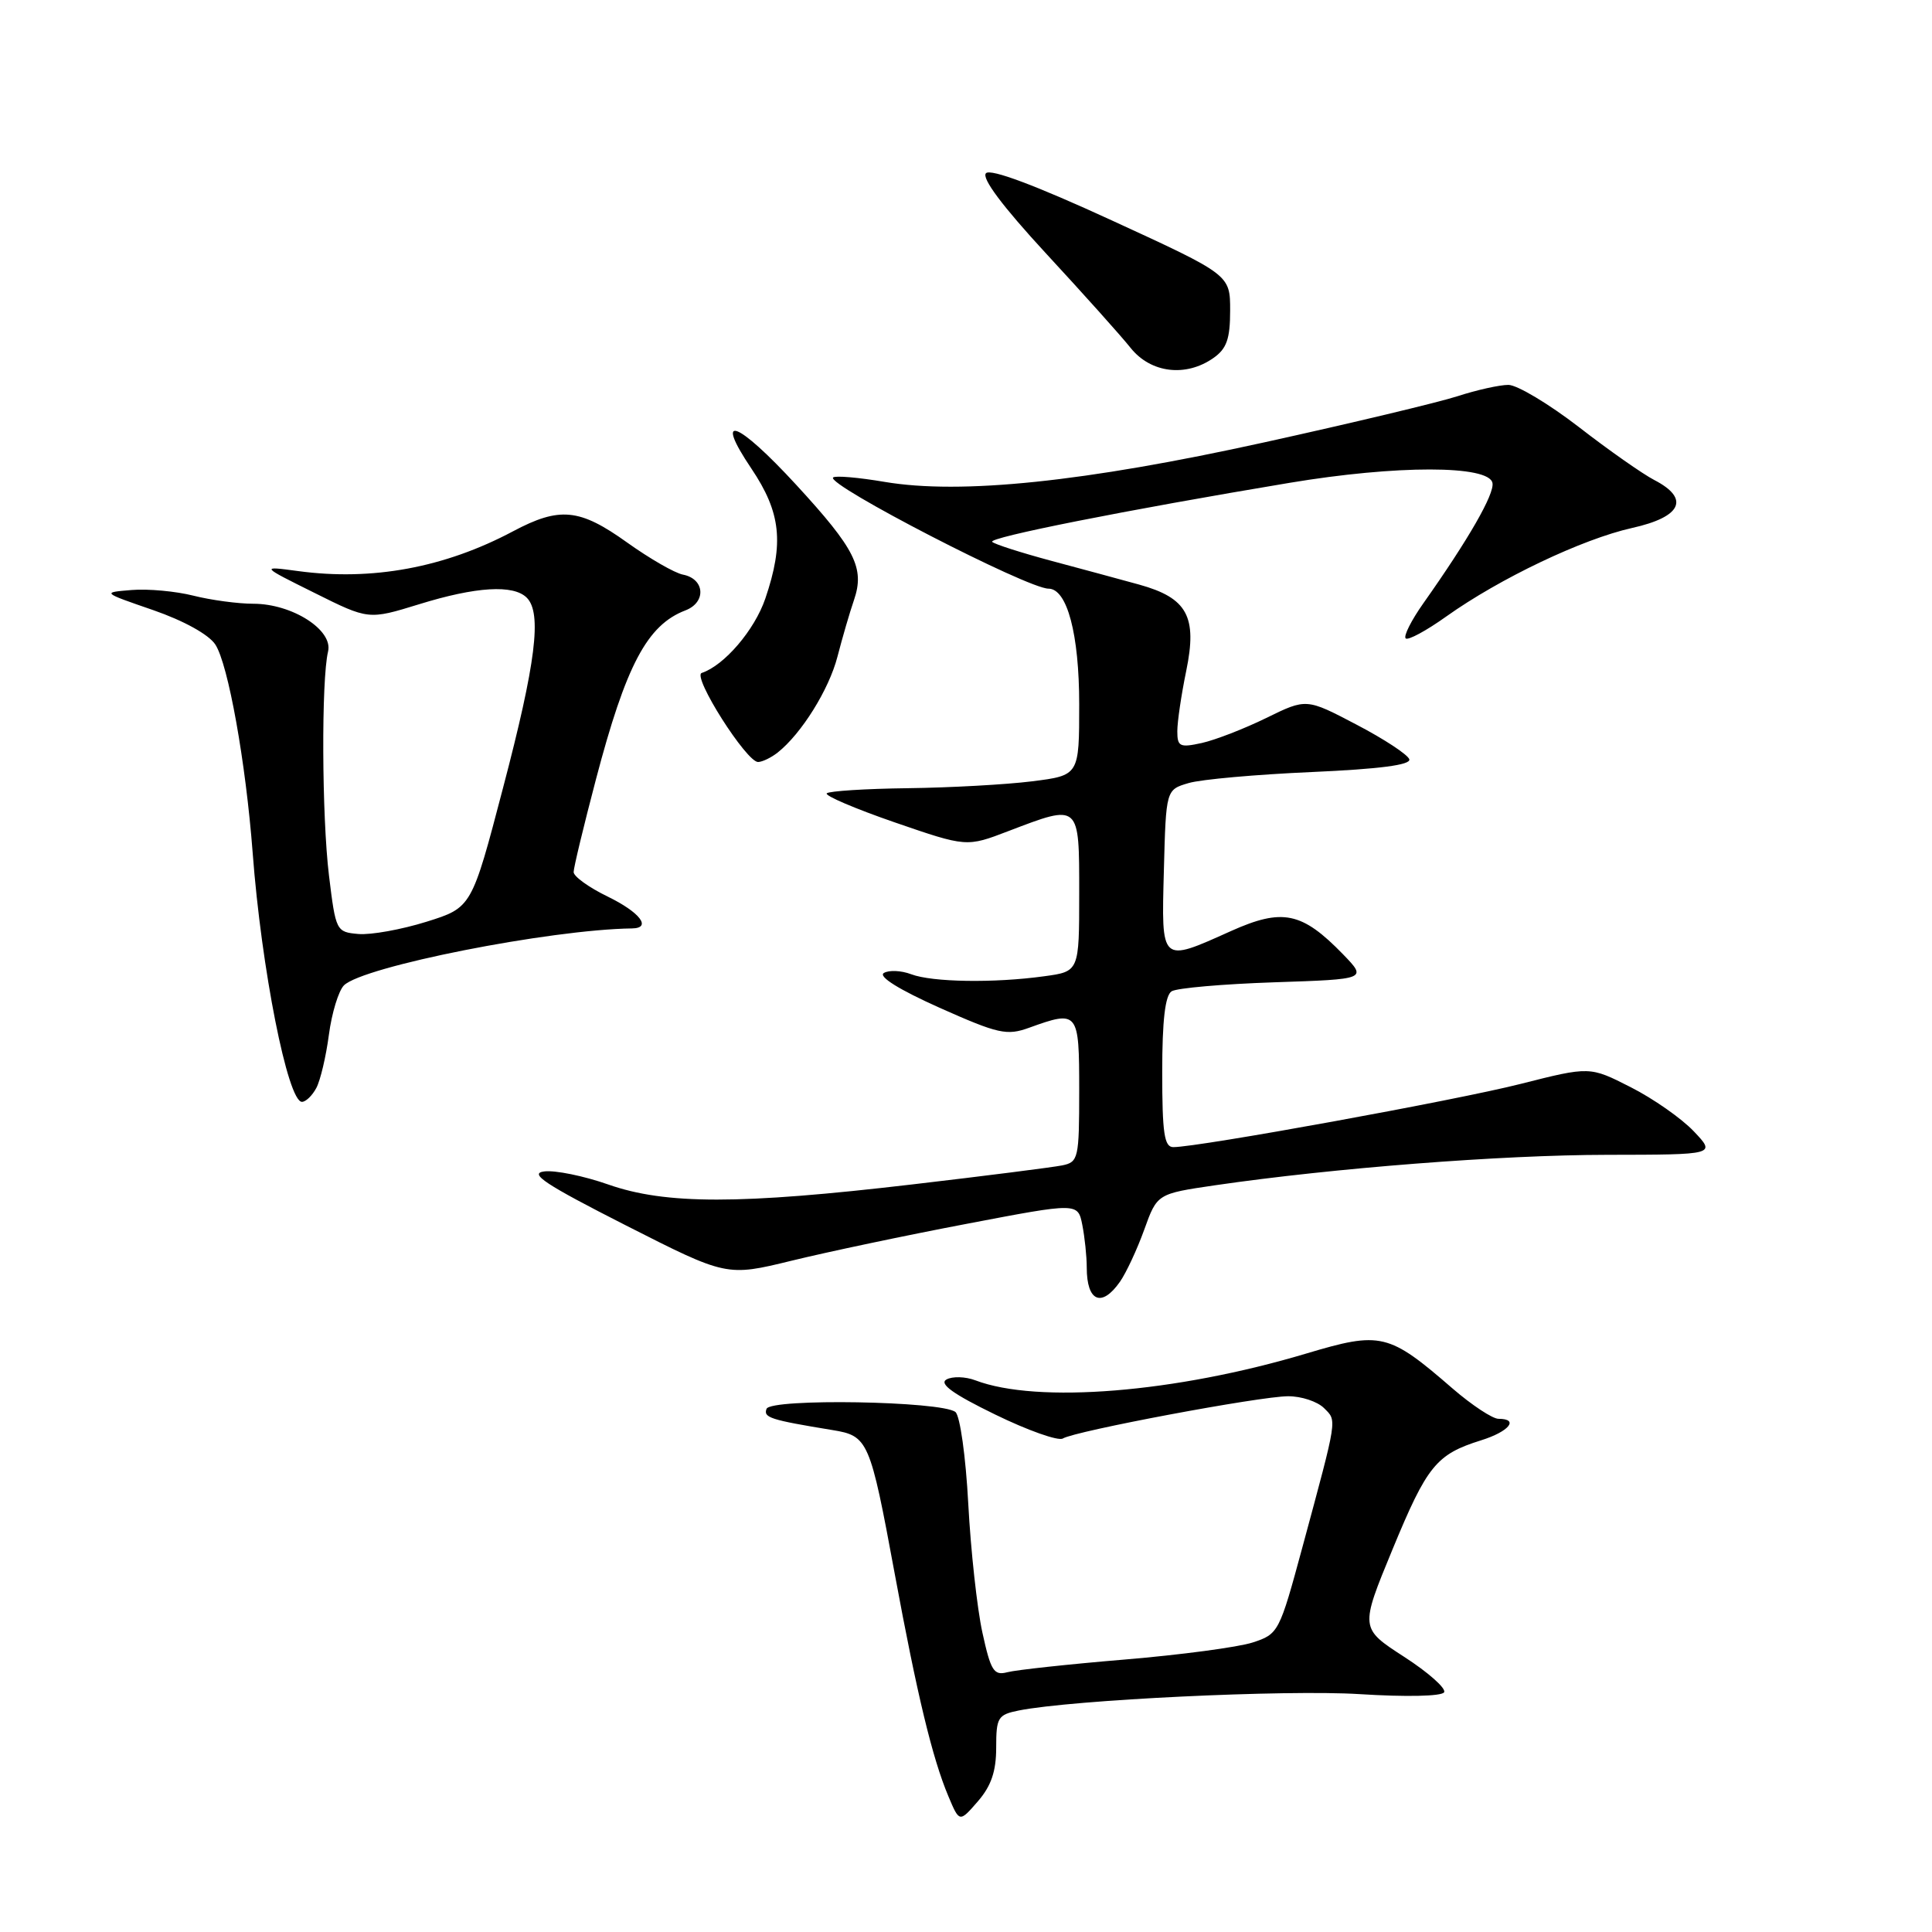 <?xml version="1.0" encoding="UTF-8" standalone="no"?>
<!DOCTYPE svg PUBLIC "-//W3C//DTD SVG 1.1//EN" "http://www.w3.org/Graphics/SVG/1.1/DTD/svg11.dtd" >
<svg xmlns="http://www.w3.org/2000/svg" xmlns:xlink="http://www.w3.org/1999/xlink" version="1.1" viewBox="0 0 256 256">
 <g >
 <path fill="currentColor"
d=" M 132.00 231.57 C 132.00 227.57 132.22 227.21 134.99 226.65 C 142.12 225.23 170.39 223.87 180.14 224.48 C 186.29 224.87 191.02 224.77 191.35 224.24 C 191.66 223.74 189.28 221.62 186.06 219.54 C 180.20 215.75 180.20 215.75 184.52 205.29 C 189.10 194.20 190.31 192.71 196.25 190.85 C 199.96 189.69 201.34 188.00 198.56 188.00 C 197.77 188.00 195.03 186.19 192.48 183.99 C 183.99 176.63 182.99 176.39 173.09 179.35 C 155.74 184.54 137.44 186.02 129.24 182.90 C 127.92 182.40 126.20 182.35 125.41 182.79 C 124.40 183.36 126.29 184.72 131.86 187.43 C 136.20 189.55 140.23 190.97 140.83 190.61 C 142.43 189.62 166.98 185.01 170.68 185.01 C 172.43 185.00 174.56 185.71 175.43 186.57 C 177.17 188.32 177.29 187.57 172.58 205.00 C 169.52 216.30 169.41 216.52 165.98 217.64 C 164.07 218.26 156.43 219.28 149.00 219.90 C 141.57 220.52 134.59 221.28 133.47 221.58 C 131.69 222.05 131.28 221.40 130.17 216.31 C 129.47 213.11 128.63 205.44 128.30 199.25 C 127.97 193.01 127.21 187.60 126.60 187.10 C 124.81 185.65 102.11 185.26 101.57 186.68 C 101.13 187.84 102.07 188.14 110.30 189.49 C 115.04 190.26 115.28 190.80 118.55 208.50 C 121.51 224.53 123.55 233.00 125.66 238.00 C 127.13 241.50 127.13 241.50 129.57 238.69 C 131.34 236.65 132.00 234.71 132.00 231.57 Z  M 148.40 169.84 C 149.23 168.65 150.68 165.54 151.62 162.93 C 153.33 158.18 153.33 158.18 161.04 157.05 C 176.69 154.77 198.89 153.04 212.94 153.02 C 227.37 153.00 227.37 153.00 224.44 149.91 C 222.82 148.20 219.06 145.57 216.08 144.06 C 210.66 141.30 210.66 141.30 201.50 143.62 C 193.02 145.78 158.83 152.00 155.47 152.00 C 154.27 152.00 154.00 150.15 154.00 142.06 C 154.00 135.19 154.39 131.88 155.25 131.35 C 155.94 130.92 162.05 130.39 168.83 130.16 C 181.15 129.75 181.15 129.75 177.95 126.44 C 172.51 120.84 169.94 120.31 163.11 123.37 C 153.74 127.58 153.89 127.71 154.22 115.32 C 154.50 104.64 154.50 104.64 157.50 103.76 C 159.15 103.27 166.48 102.62 173.79 102.30 C 182.80 101.90 186.96 101.36 186.74 100.61 C 186.55 100.00 183.41 97.93 179.75 96.02 C 173.10 92.53 173.10 92.53 167.80 95.13 C 164.88 96.56 161.04 98.05 159.25 98.45 C 156.33 99.09 156.00 98.93 156.00 96.89 C 156.00 95.64 156.53 92.05 157.18 88.90 C 158.67 81.69 157.32 79.23 150.94 77.46 C 148.50 76.79 143.24 75.36 139.26 74.30 C 135.28 73.23 131.78 72.11 131.47 71.80 C 130.89 71.23 149.20 67.59 170.86 63.98 C 185.06 61.61 197.31 61.62 197.76 64.00 C 198.04 65.45 194.60 71.45 188.60 79.94 C 187.01 82.19 185.95 84.29 186.26 84.59 C 186.56 84.89 188.99 83.58 191.65 81.68 C 198.73 76.64 209.67 71.43 216.25 69.96 C 222.83 68.50 223.96 66.07 219.21 63.61 C 217.68 62.82 213.17 59.66 209.20 56.58 C 205.22 53.51 201.02 51.00 199.87 51.00 C 198.71 51.00 195.68 51.67 193.13 52.50 C 190.59 53.32 179.05 56.08 167.50 58.62 C 143.73 63.86 127.30 65.56 117.20 63.85 C 113.73 63.26 110.67 63.00 110.39 63.27 C 109.45 64.21 136.16 78.00 138.93 78.00 C 141.40 78.00 143.00 84.02 143.00 93.32 C 143.00 102.74 143.00 102.74 136.75 103.53 C 133.31 103.96 125.91 104.37 120.30 104.44 C 114.69 104.51 109.85 104.82 109.55 105.12 C 109.24 105.42 113.29 107.15 118.53 108.96 C 128.08 112.25 128.08 112.25 133.63 110.12 C 143.11 106.50 143.00 106.40 143.00 118.36 C 143.00 128.73 143.00 128.73 138.36 129.36 C 131.71 130.28 123.52 130.15 120.73 129.09 C 119.41 128.59 117.78 128.52 117.11 128.93 C 116.35 129.40 119.15 131.14 124.49 133.53 C 132.30 137.01 133.41 137.25 136.37 136.18 C 142.88 133.83 143.00 133.99 143.00 144.48 C 143.00 153.51 142.89 153.98 140.75 154.42 C 139.51 154.67 130.58 155.81 120.90 156.94 C 98.04 159.62 88.19 159.62 80.59 156.95 C 77.37 155.82 73.56 155.04 72.12 155.22 C 70.03 155.48 72.23 156.93 82.89 162.35 C 96.28 169.15 96.28 169.15 104.89 167.05 C 109.63 165.89 120.10 163.68 128.16 162.15 C 142.82 159.35 142.82 159.35 143.41 162.30 C 143.73 163.92 144.00 166.47 144.00 167.96 C 144.00 172.47 145.97 173.31 148.40 169.84 Z  M 41.91 144.17 C 42.45 143.17 43.20 139.99 43.58 137.11 C 43.96 134.23 44.86 131.29 45.57 130.57 C 48.07 128.07 72.84 123.17 83.75 123.02 C 86.41 122.98 84.80 120.88 80.50 118.79 C 78.03 117.59 76.00 116.13 76.01 115.55 C 76.01 114.97 77.34 109.45 78.96 103.29 C 82.95 88.12 85.75 82.82 90.82 80.88 C 93.62 79.81 93.40 76.70 90.49 76.14 C 89.40 75.93 86.07 74.01 83.09 71.88 C 76.79 67.37 74.16 67.11 67.96 70.41 C 58.91 75.22 49.30 77.00 39.50 75.67 C 34.50 75.00 34.50 75.00 41.67 78.56 C 48.83 82.13 48.83 82.13 55.52 80.07 C 63.07 77.73 68.03 77.43 69.80 79.20 C 71.83 81.23 71.01 87.83 66.66 104.38 C 62.50 120.26 62.50 120.26 56.50 122.14 C 53.20 123.17 49.15 123.90 47.50 123.76 C 44.55 123.50 44.49 123.38 43.59 116.00 C 42.64 108.15 42.57 90.06 43.47 86.33 C 44.16 83.48 38.72 80.00 33.57 80.00 C 31.55 80.00 27.97 79.52 25.63 78.93 C 23.29 78.34 19.60 78.00 17.44 78.18 C 13.50 78.50 13.50 78.50 20.29 80.84 C 24.36 82.25 27.66 84.08 28.53 85.40 C 30.24 88.01 32.57 101.03 33.48 113.00 C 34.63 128.31 38.13 146.00 40.01 146.00 C 40.52 146.00 41.37 145.18 41.91 144.17 Z  M 103.04 99.72 C 106.19 97.23 109.85 91.36 110.97 87.00 C 111.61 84.53 112.59 81.15 113.16 79.50 C 114.60 75.28 113.33 72.75 105.51 64.25 C 97.65 55.71 94.50 54.57 99.57 62.10 C 103.48 67.92 103.91 71.96 101.41 79.31 C 99.99 83.48 95.97 88.18 92.98 89.17 C 91.68 89.61 98.93 101.02 100.46 100.97 C 101.03 100.95 102.19 100.39 103.04 99.72 Z  M 160.78 47.44 C 162.54 46.21 163.00 44.91 163.00 41.15 C 163.00 36.41 163.00 36.41 147.31 29.20 C 137.20 24.55 131.27 22.33 130.65 22.95 C 130.02 23.58 132.85 27.35 138.59 33.57 C 143.49 38.87 148.55 44.51 149.82 46.11 C 152.49 49.44 157.13 50.00 160.78 47.44 Z "/>
</g>
</svg>